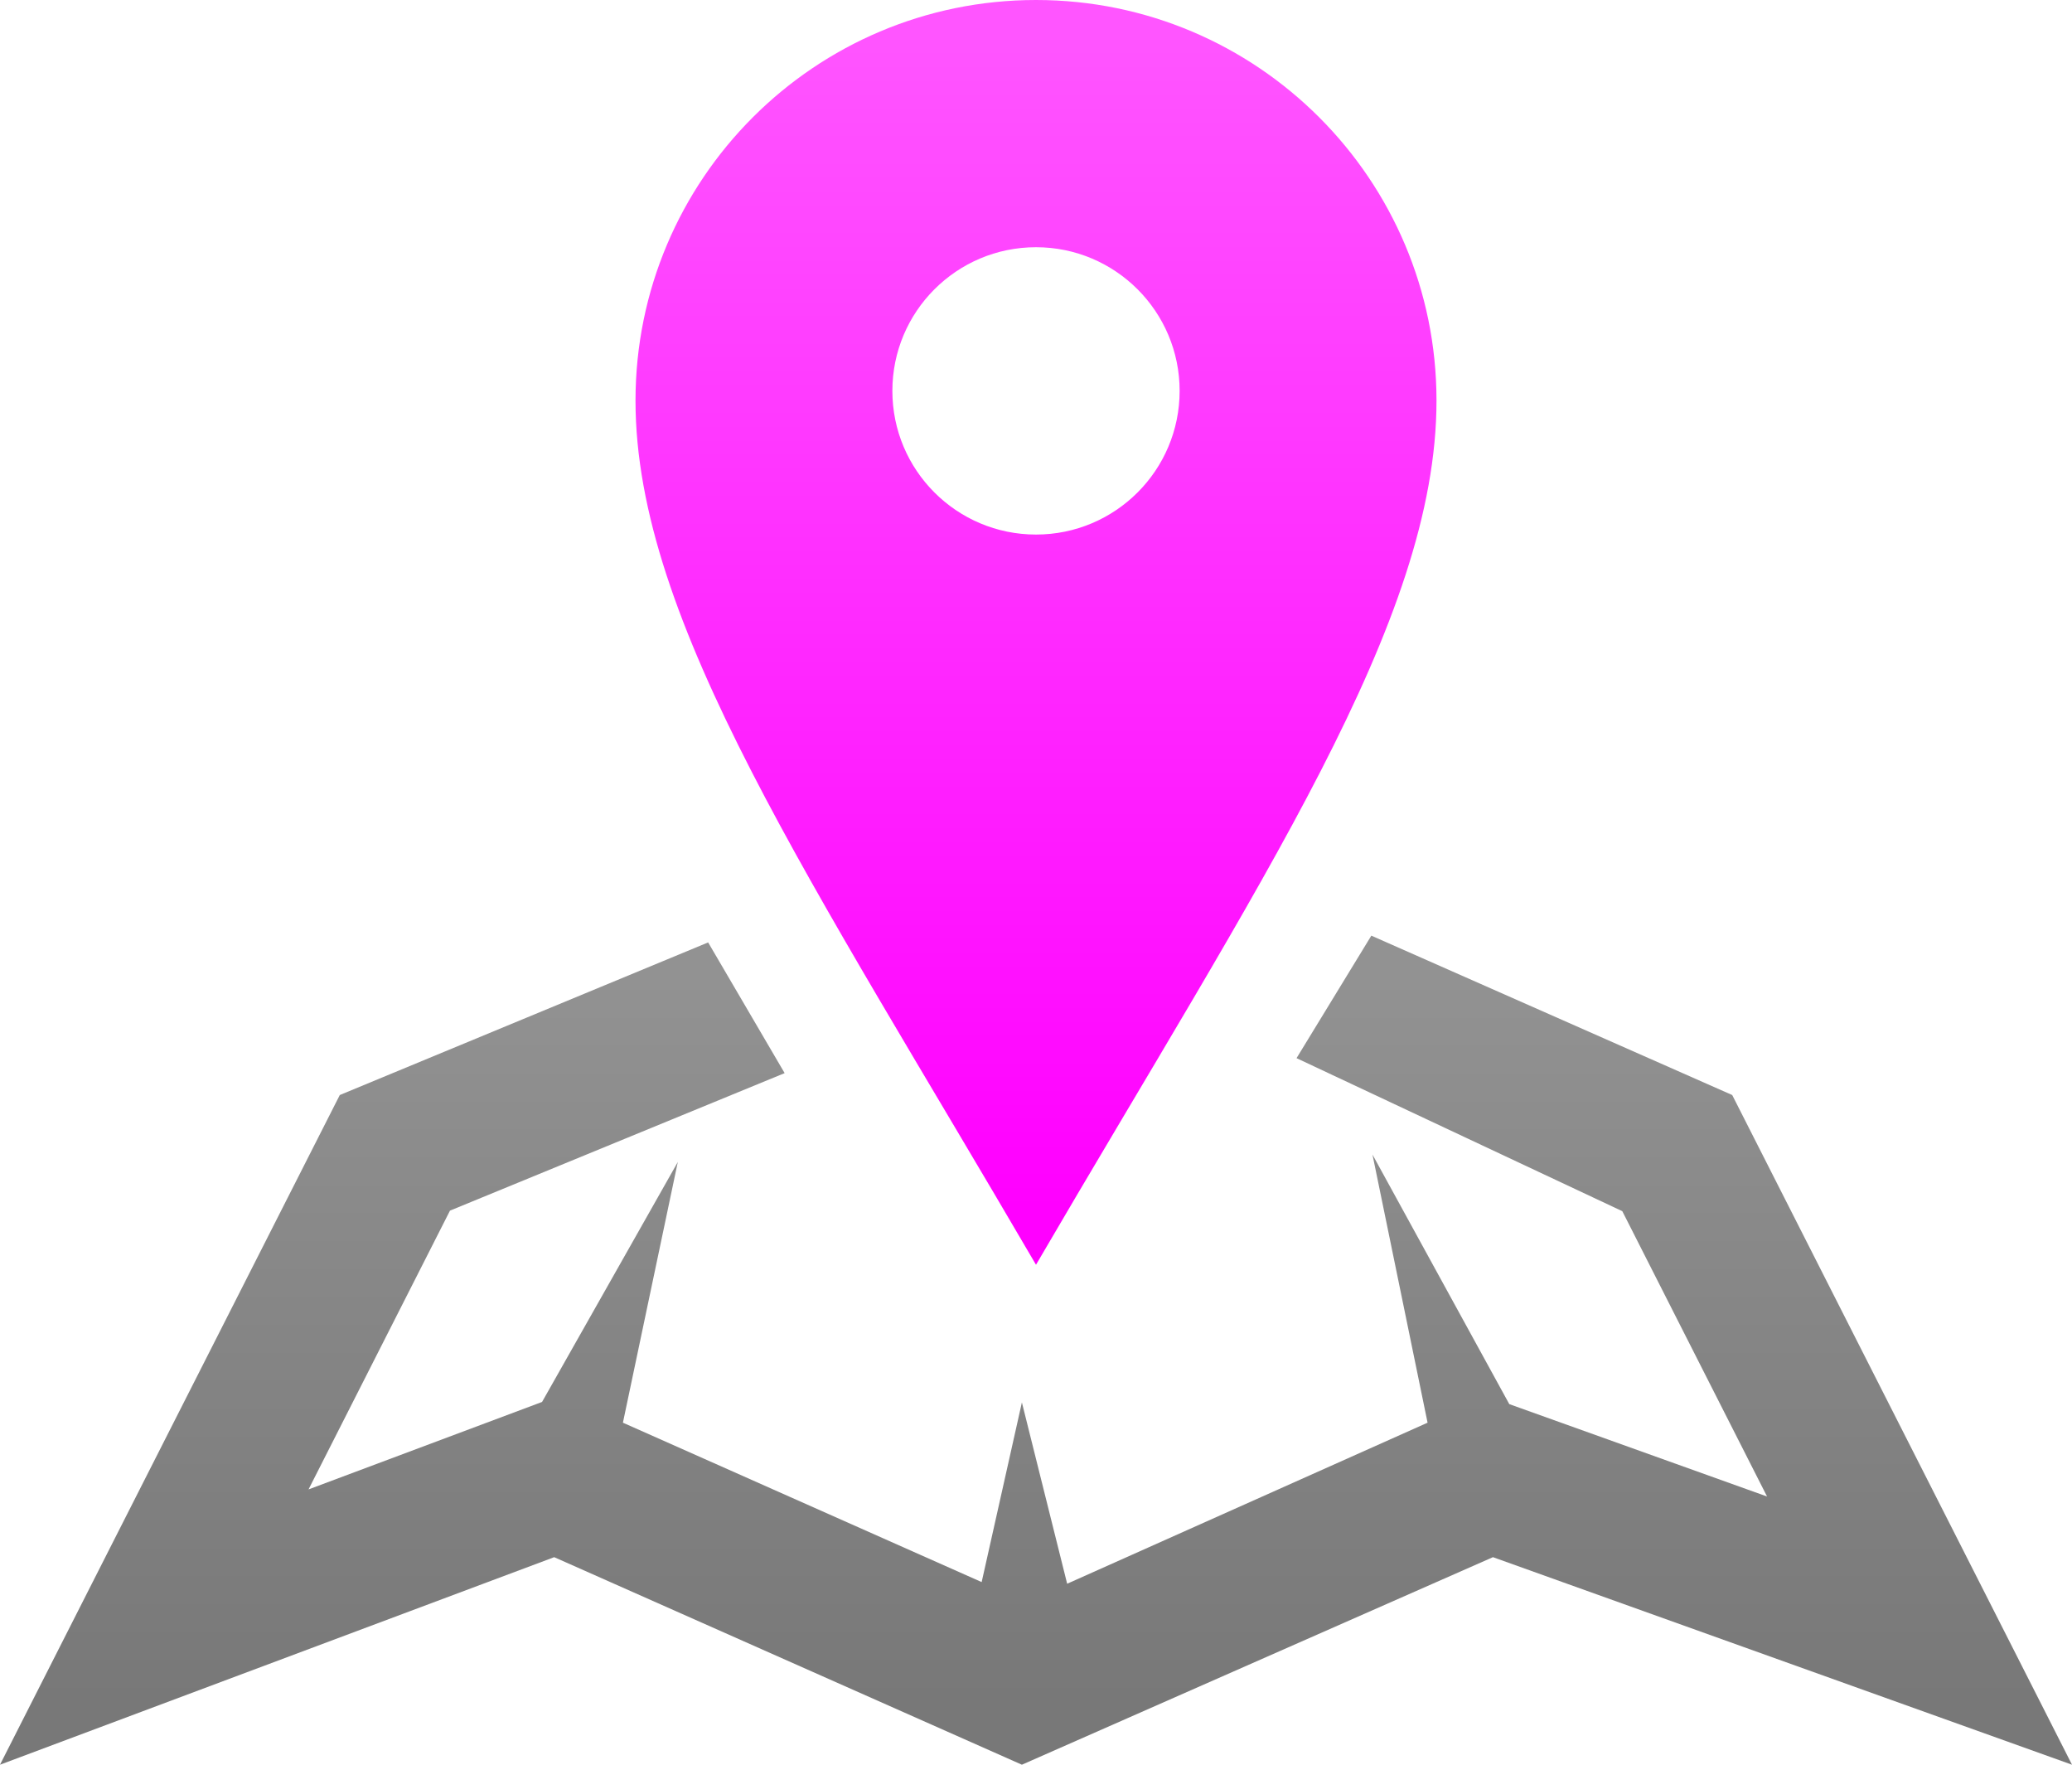 <?xml version="1.0" encoding="UTF-8" standalone="no"?>
<!-- Created with Inkscape (http://www.inkscape.org/) -->

<svg
   xmlns:dc="http://purl.org/dc/elements/1.1/"
   xmlns:cc="http://creativecommons.org/ns#"
   xmlns:rdf="http://www.w3.org/1999/02/22-rdf-syntax-ns#"
   xmlns:svg="http://www.w3.org/2000/svg"
   xmlns="http://www.w3.org/2000/svg"
   xmlns:xlink="http://www.w3.org/1999/xlink"
   xmlns:sodipodi="http://sodipodi.sourceforge.net/DTD/sodipodi-0.dtd"
   xmlns:inkscape="http://www.inkscape.org/namespaces/inkscape"
   version="1.1"
   width="153.94"
   height="131.074"
   id="svg3734"
   inkscape:version="0.91 r13725"
   sodipodi:docname="locale.svg">
  <sodipodi:namedview
     pagecolor="#ffffff"
     bordercolor="#666666"
     borderopacity="1"
     objecttolerance="10"
     gridtolerance="10"
     guidetolerance="10"
     inkscape:pageopacity="0"
     inkscape:pageshadow="2"
     inkscape:window-width="1680"
     inkscape:window-height="1013"
     id="namedview97"
     showgrid="false"
     inkscape:zoom="1.8005041"
     inkscape:cx="-67.989402"
     inkscape:cy="65.5372"
     inkscape:window-x="0"
     inkscape:window-y="0"
     inkscape:window-maximized="1"
     inkscape:current-layer="svg3734" />
  <defs
     id="defs3736">
    <linearGradient
       id="linearGradient3871">
      <stop
         id="stop3873"
         style="stop-color:#ff00ff;stop-opacity:1"
         offset="0" />
      <stop
         id="stop3875"
         style="stop-color:#ff00ff;stop-opacity:0.667"
         offset="1" />
    </linearGradient>
    <linearGradient
       id="linearGradient3863">
      <stop
         id="stop3865"
         style="stop-color:#787878;stop-opacity:1"
         offset="0" />
      <stop
         id="stop3867"
         style="stop-color:#929292;stop-opacity:1"
         offset="1" />
    </linearGradient>
    <mask
       id="mask386">
      <g
         id="g388">
        <g
           clip-path="url(#clipPath376)"
           id="g390">
          <g
             id="g392">
            <g
               id="g394">
              <path
                 d="m -32596,32767 65363,0 0,-64314.8 -65363,0 0,64314.8 z"
                 id="path396"
                 style="fill:url(#linearGradient380);stroke:none" />
            </g>
          </g>
        </g>
      </g>
    </mask>
    <clipPath
       id="clipPath376">
      <path
         d="m -32596,32767 65363,0 0,-64314.8 -65363,0 0,64314.8 z"
         id="path378" />
    </clipPath>
    <linearGradient
       x1="0"
       y1="0"
       x2="1"
       y2="0"
       id="linearGradient380"
       gradientUnits="userSpaceOnUse"
       gradientTransform="matrix(0,63.703,63.703,0,403.626,751.143)"
       spreadMethod="pad">
      <stop
         id="stop382"
         style="stop-color:#ffffff;stop-opacity:1"
         offset="0" />
      <stop
         id="stop384"
         style="stop-color:#ffffff;stop-opacity:0.8"
         offset="1" />
    </linearGradient>
    <clipPath
       id="clipPath402">
      <path
         d="m 404.03,814.978 155.94,0 0,-63.579 -155.94,0 0,63.579 z"
         id="path404" />
    </clipPath>
    <mask
       id="mask428">
      <g
         id="g430">
        <g
           clip-path="url(#clipPath418)"
           id="g432">
          <g
             id="g434">
            <g
               id="g436">
              <path
                 d="m -32603.8,32767 65370.8,0 0,-64308 -65370.8,0 0,64308 z"
                 id="path438"
                 style="fill:url(#linearGradient422);stroke:none" />
            </g>
          </g>
        </g>
      </g>
    </mask>
    <clipPath
       id="clipPath418">
      <path
         d="m -32603.8,32767 65370.8,0 0,-64308 -65370.8,0 0,64308 z"
         id="path420" />
    </clipPath>
    <linearGradient
       x1="0"
       y1="0"
       x2="1"
       y2="0"
       id="linearGradient422"
       gradientUnits="userSpaceOnUse"
       gradientTransform="matrix(0,95.98,95.98,0,451.561,788.177)"
       spreadMethod="pad">
      <stop
         id="stop424"
         style="stop-color:#ffffff;stop-opacity:1"
         offset="0" />
      <stop
         id="stop426"
         style="stop-color:#ffffff;stop-opacity:0.8"
         offset="1" />
    </linearGradient>
    <clipPath
       id="clipPath444">
      <path
         d="m 451.245,884.473 61.51,0 0,-95.94 -61.51,0 0,95.94 z"
         id="path446" />
    </clipPath>
    <linearGradient
       x1="76.645"
       y1="126.4"
       x2="76.645"
       y2="72.479"
       id="linearGradient3869"
       xlink:href="#linearGradient3863"
       gradientUnits="userSpaceOnUse" />
    <linearGradient
       x1="75.623"
       y1="89.763"
       x2="75.623"
       y2="2.51"
       id="linearGradient3877"
       xlink:href="#linearGradient3871"
       gradientUnits="userSpaceOnUse" />
  </defs>
  <path
     d="m 153.94,131.074 -43.021,-15.415 -34.997,15.415 -34.748,-15.415 -41.174,15.415 25.244,-49.74 27.368,-11.336 5.683,9.708 -24.864,10.214 -10.508,20.706 17.349,-6.496 10.086,-17.822 -4.078,19.362 26.653,11.839 2.989,-13.344 3.363,13.467 26.777,-11.962 -4.094,-19.917 10.165,18.538 19.151,6.862 -10.755,-21.193 -24.202,-11.366 5.557,-9.099 26.812,11.839 25.244,49.74 z"
     id="path412"
     style="fill:url(#linearGradient3869);fill-opacity:1;fill-rule:nonzero;stroke:none" />
  <path
     d="m 76.97,0 c -16.433,0 -29.755,13.322 -29.755,29.755 0,16.434 13.022,35.532 29.755,64.185 16.733,-28.653 29.755,-47.751 29.755,-64.185 C 106.725,13.322 93.404,0 76.97,0 m 0,39.704 c -5.894,0 -10.671,-4.777 -10.671,-10.671 0,-5.893 4.777,-10.671 10.671,-10.671 5.894,0 10.671,4.778 10.671,10.671 0,5.894 -4.777,10.671 -10.671,10.671"
     id="path454"
     style="fill:url(#linearGradient3877);fill-opacity:1;fill-rule:nonzero;stroke:none" />
</svg>
